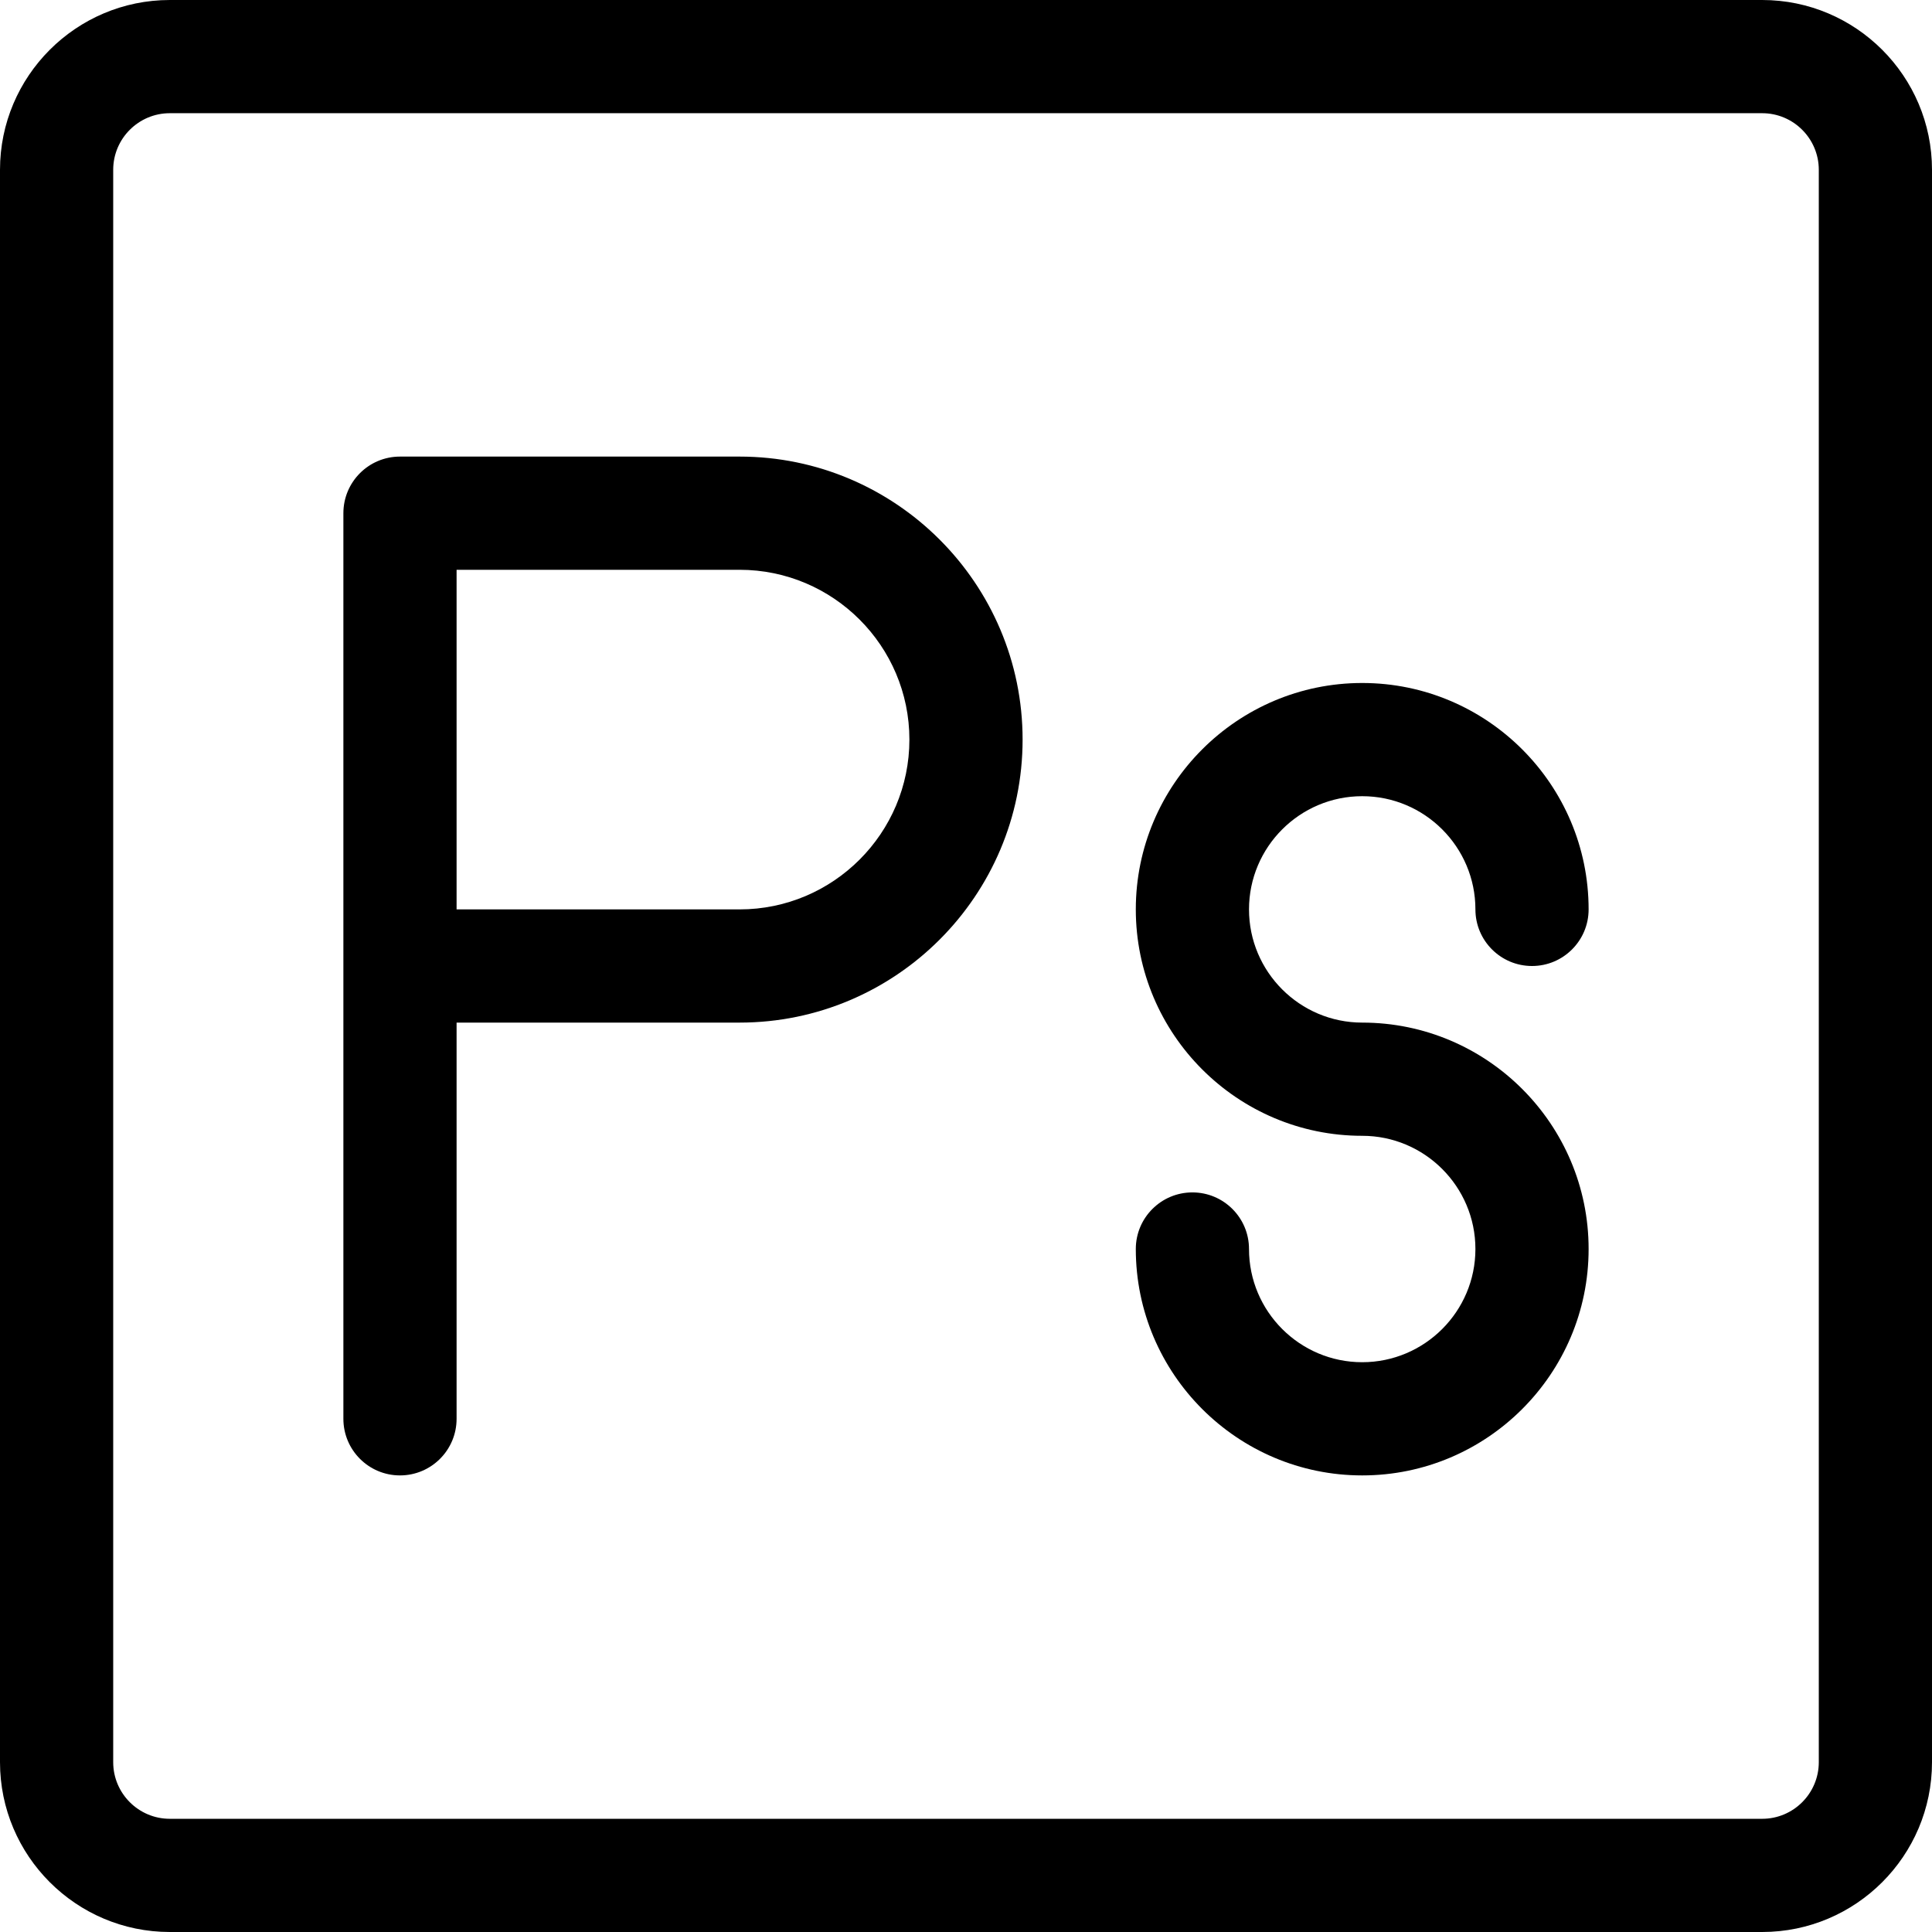 <?xml version="1.0" encoding="iso-8859-1"?>
<!-- Generator: Adobe Illustrator 19.0.0, SVG Export Plug-In . SVG Version: 6.00 Build 0)  -->
<svg version="1.1" id="Capa_1" xmlns="http://www.w3.org/2000/svg" xmlns:xlink="http://www.w3.org/1999/xlink" x="0px" y="0px"
	 viewBox="0 0 512 512" style="enable-background:new 0 0 512 512;" xml:space="preserve">
<g>
	<g>
		<path d="M467,0H45C20.187,0,0,20.187,0,45v422c0,24.813,20.187,45,45,45h422c24.813,0,45-20.187,45-45V45
			C512,20.187,491.813,0,467,0z M482,467c0,8.271-6.729,15-15,15H45c-8.271,0-15-6.729-15-15V45c0-8.271,6.729-15,15-15h422
			c8.271,0,15,6.729,15,15V467z"/>
	</g>
</g>
<g>
	<g>
		<path d="M196,121h-90c-8.284,0-15,6.716-15,15c0,6.771,0,233.232,0,240c0,8.284,6.716,15,15,15s15-6.716,15-15V271h75
			c41.355,0,75-33.645,75-75S237.355,121,196,121z M196,241h-75v-90h75c24.813,0,45,20.187,45,45S220.813,241,196,241z"/>
	</g>
</g>
<g>
	<g>
		<path d="M361,271c-16.542,0-30-13.458-30-30s13.458-30,30-30s30,13.458,30,30c0,8.284,6.716,15,15,15s15-6.716,15-15
			c0-33.084-26.916-60-60-60s-60,26.916-60,60s26.916,60,60,60c16.542,0,30,13.458,30,30s-13.458,30-30,30s-30-13.458-30-30
			c0-8.284-6.716-15-15-15s-15,6.716-15,15c0,33.084,26.916,60,60,60s60-26.916,60-60S394.084,271,361,271z"/>
	</g>
</g>
<g>
</g>
<g>
</g>
<g>
</g>
<g>
</g>
<g>
</g>
<g>
</g>
<g>
</g>
<g>
</g>
<g>
</g>
<g>
</g>
<g>
</g>
<g>
</g>
<g>
</g>
<g>
</g>
<g>
</g>
</svg>
